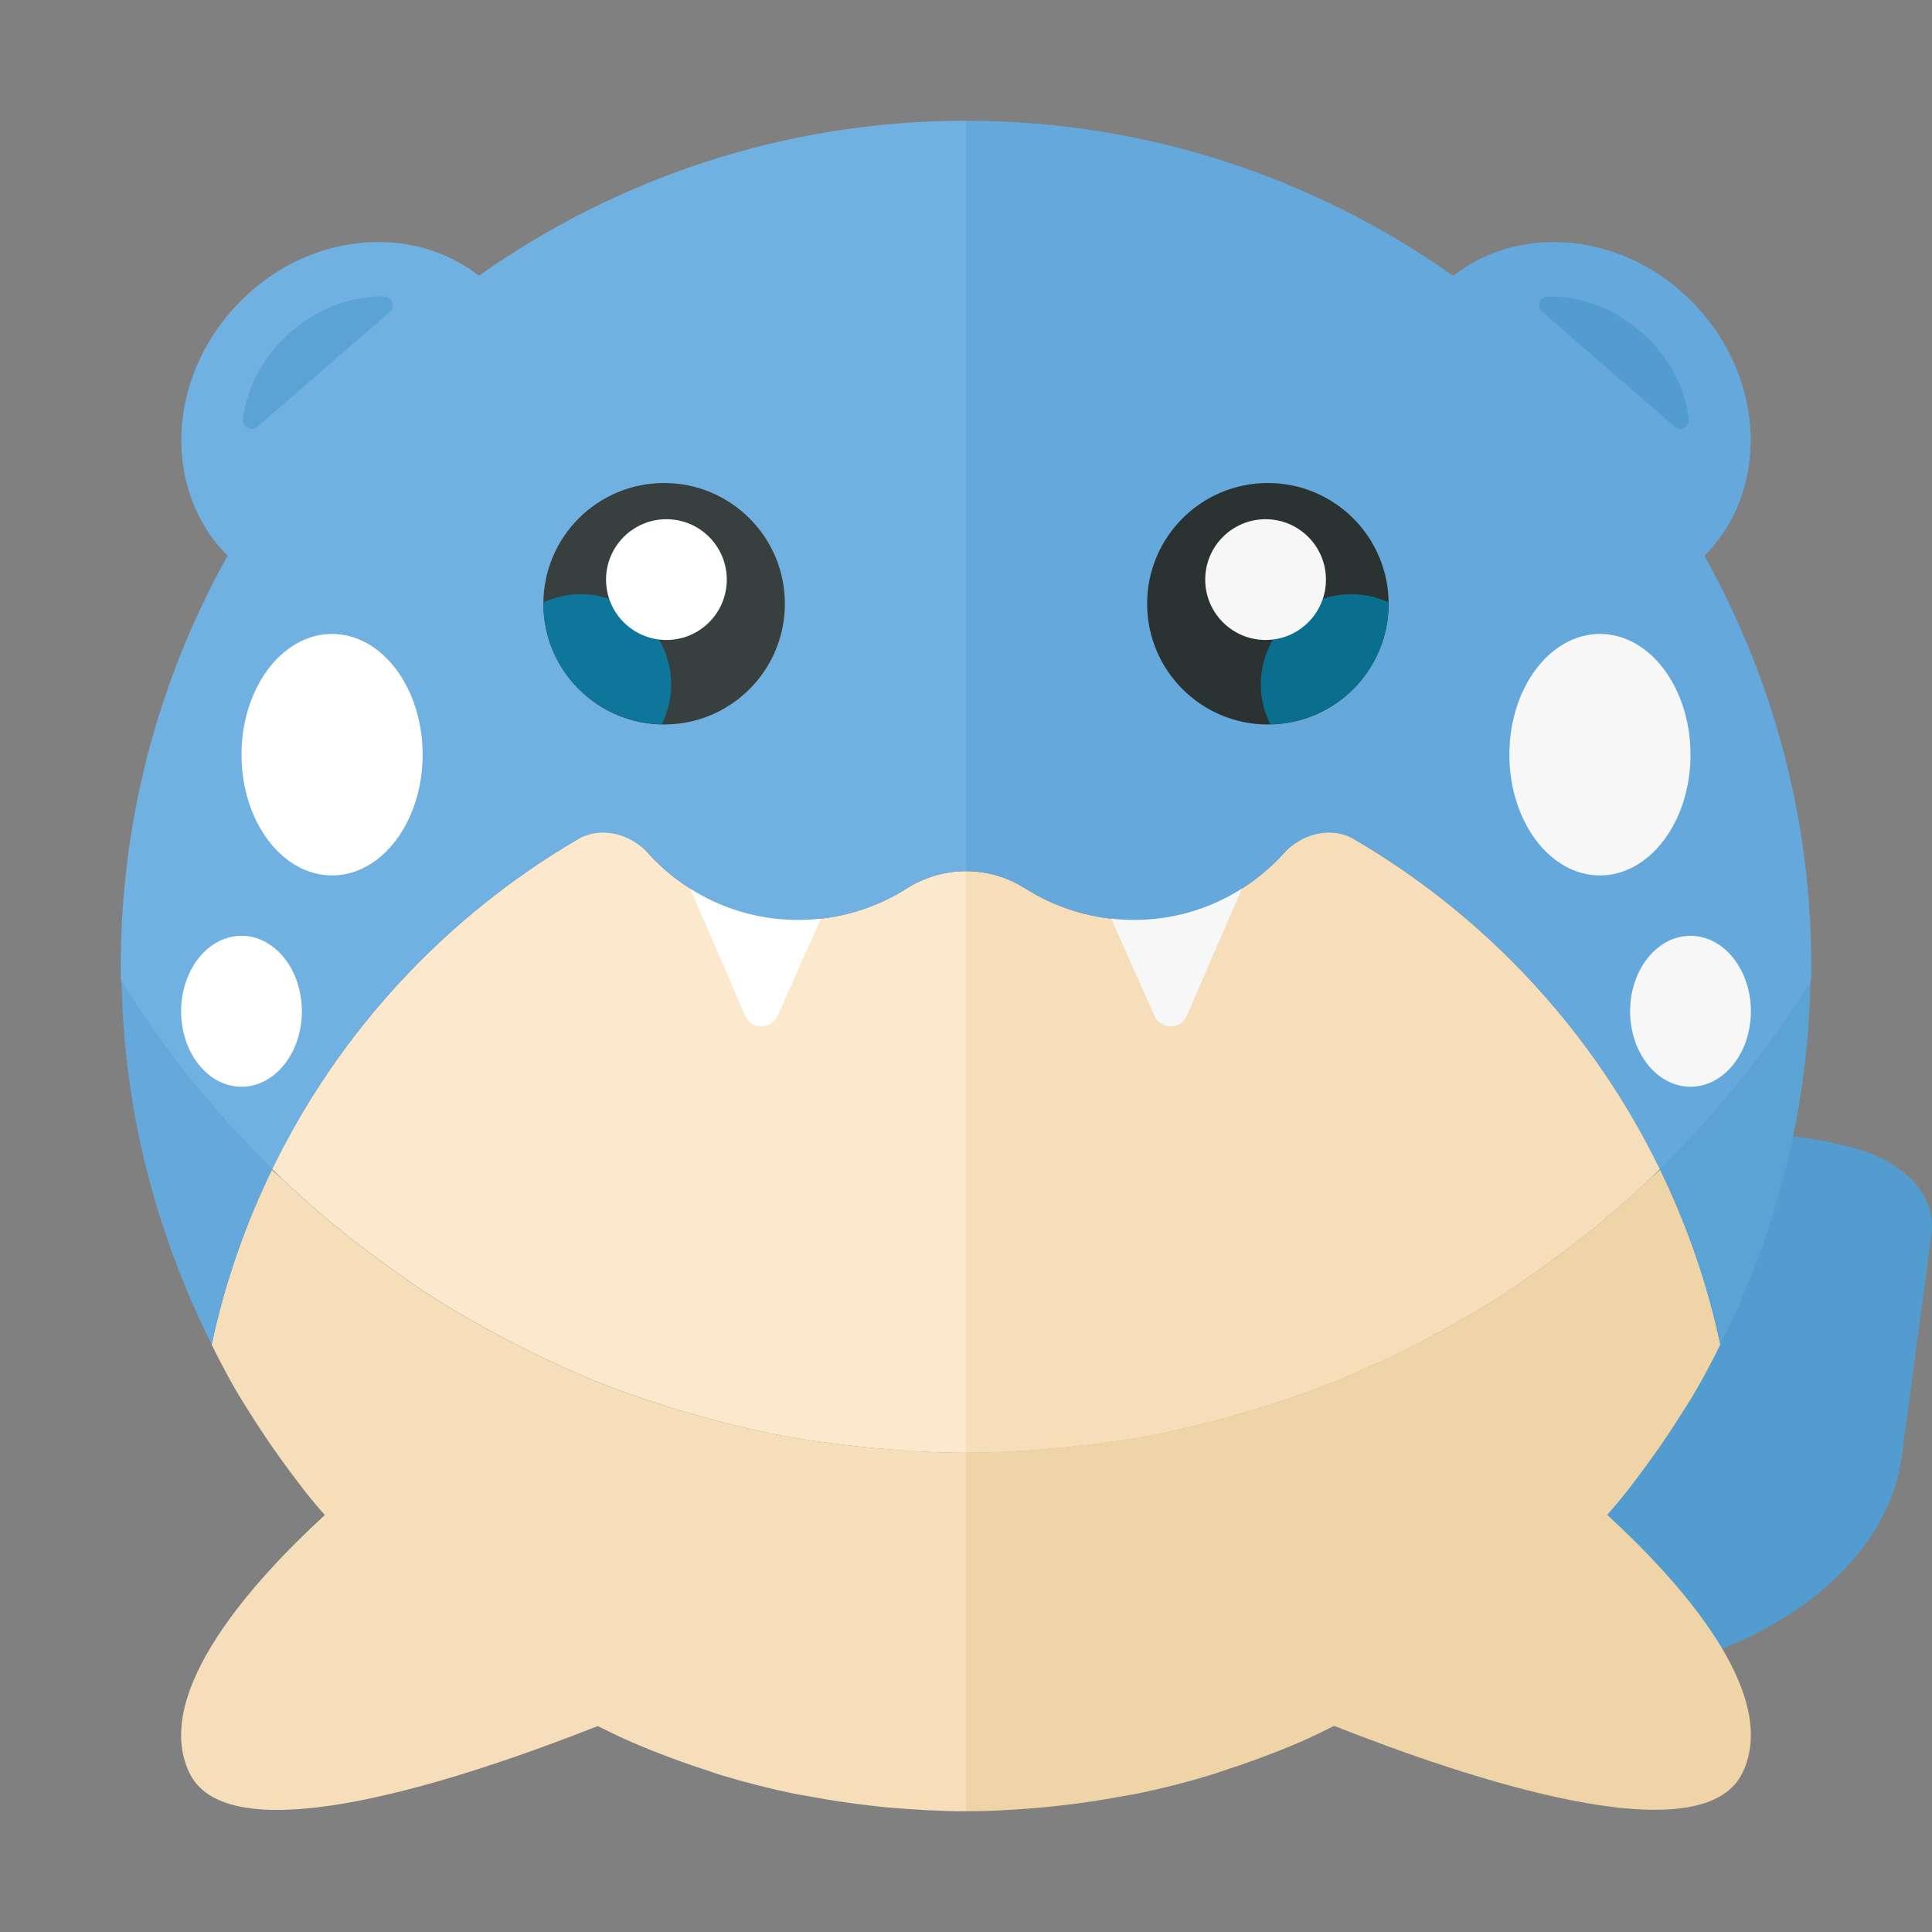 <?xml version="1.0" encoding="utf-8"?>
<!-- Generator: Adobe Illustrator 23.0.0, SVG Export Plug-In . SVG Version: 6.00 Build 0)  -->
<svg version="1.1" xmlns="http://www.w3.org/2000/svg" xmlns:xlink="http://www.w3.org/1999/xlink" x="0px" y="0px" width="32px"
	 height="32px" viewBox="0 0 32 32" enable-background="new 0 0 32 32" xml:space="preserve">
<rect x="0" y="0" width="32" height="32" fill="#808080" stroke="none"/>
<g id="icons">
	<g>
		<path fill="#529CCF" d="M27.039,19.105l0.209-0.063c1.137-0.343,2.431-0.34,3.565,0.006l0,0c0.783,0.239,1.257,0.794,1.179,1.38
			L31.5,24.115c-0.266,1.999-2.591,3.575-5.505,3.732l-4.789,0.258L27.039,19.105z"/>
		<path fill="#F5DEB9" d="M21.713,13.511c-0.579,1.026-1.667,1.727-2.929,1.727c-0.664,0-1.283-0.192-1.804-0.523
			c-0.299-0.19-0.64-0.285-0.98-0.285v9.633c0.498,0,0.989-0.03,1.475-0.074c0.119-0.011,0.238-0.022,0.356-0.035
			c0.48-0.053,0.955-0.12,1.422-0.214c0.024-0.005,0.047-0.012,0.071-0.017c0.445-0.092,0.882-0.206,1.313-0.333
			c0.116-0.034,0.232-0.069,0.347-0.106c0.439-0.14,0.873-0.292,1.295-0.467c0.055-0.023,0.109-0.05,0.164-0.074
			c0.371-0.158,0.733-0.332,1.09-0.517c0.123-0.063,0.245-0.127,0.366-0.194c0.379-0.208,0.752-0.427,1.113-0.664
			c0.099-0.065,0.193-0.137,0.291-0.204c0.27-0.186,0.534-0.38,0.792-0.581c0.141-0.11,0.281-0.22,0.418-0.334
			c0.272-0.226,0.535-0.461,0.792-0.703c0.063-0.06,0.126-0.12,0.188-0.181C26.265,16.834,24.224,14.773,21.713,13.511z"/>
		<path fill="#EFD4A7" d="M26.62,25.091c0.085-0.099,0.172-0.197,0.254-0.299c0.12-0.148,0.233-0.301,0.347-0.454
			c0.189-0.254,0.369-0.515,0.541-0.782c0.112-0.175,0.225-0.349,0.329-0.529c0.098-0.168,0.19-0.341,0.281-0.514
			c0.042-0.08,0.081-0.163,0.122-0.245c-0.215-1.015-0.556-1.984-0.996-2.894c-0.062,0.06-0.13,0.112-0.193,0.171
			c-0.256,0.243-0.521,0.477-0.792,0.703c-0.137,0.114-0.277,0.224-0.418,0.334c-0.258,0.201-0.522,0.395-0.792,0.581
			c-0.098,0.067-0.192,0.139-0.291,0.204c-0.36,0.237-0.733,0.455-1.113,0.664c-0.121,0.066-0.243,0.13-0.366,0.193
			c-0.356,0.184-0.719,0.358-1.09,0.517c-0.055,0.024-0.108,0.051-0.164,0.074c-0.422,0.175-0.856,0.327-1.295,0.467
			c-0.115,0.037-0.231,0.071-0.347,0.105c-0.431,0.127-0.868,0.241-1.313,0.333c-0.024,0.005-0.047,0.012-0.071,0.016
			c-0.466,0.094-0.942,0.161-1.422,0.214c-0.118,0.013-0.237,0.025-0.356,0.035c-0.487,0.043-0.977,0.074-1.475,0.074V30
			c0.427,0,0.847-0.026,1.264-0.063c0.119-0.011,0.237-0.025,0.355-0.038c0.323-0.037,0.642-0.086,0.958-0.145
			c0.099-0.019,0.2-0.033,0.299-0.054c0.39-0.082,0.774-0.179,1.151-0.293c0.108-0.033,0.213-0.071,0.32-0.106
			c0.277-0.091,0.55-0.189,0.819-0.296c0.133-0.053,0.265-0.106,0.395-0.163c0.182-0.079,0.359-0.169,0.537-0.256
			c2.169,0.856,6.09,2.179,6.764,0.775C29.497,28.041,27.794,26.169,26.62,25.091z"/>
		<path fill="#F7F7F7" d="M20.667,14.492l-1.012,2.338c-0.106,0.23-0.434,0.226-0.534-0.006l-0.962-2.157
			C18.895,14.748,20.132,14.622,20.667,14.492z"/>
		<path fill="#5CA3D5" d="M27.492,19.366c0.002,0.003,0.003,0.006,0.005,0.009c0.441,0.911,0.781,1.879,0.996,2.894
			c0.911-1.815,1.453-3.847,1.493-6.006C29.282,17.397,28.441,18.437,27.492,19.366z"/>
		<path fill="#65A9DC" d="M28.231,9.206c1.076-1.082,1.014-2.927-0.16-4.161c-1.127-1.185-2.862-1.366-4.004-0.477
			C21.786,2.955,19.006,2,16,2v7.957v2.197v2.275c0.341,0,0.681,0.095,0.98,0.285c0.522,0.331,1.14,0.523,1.804,0.523
			c0.981,0,1.858-0.424,2.471-1.095c0.308-0.337,0.795-0.465,1.189-0.234c2.176,1.277,3.942,3.175,5.048,5.457
			c0.949-0.929,1.789-1.969,2.495-3.103c0.004-0.013,0.008-0.026,0.012-0.039C30.038,13.672,29.386,11.28,28.231,9.206z"/>
		<path fill="#529CCF" d="M25.543,5.165c-0.1-0.087-0.041-0.251,0.091-0.254c0.031-0.001,0.062-0.001,0.093,0
			c0.518,0.013,1.033,0.22,1.452,0.583c0.445,0.386,0.727,0.899,0.795,1.444c0,0.001,0,0.002,0,0.004
			c0.016,0.13-0.139,0.211-0.238,0.125L25.543,5.165z"/>
		<ellipse fill="#F7F7F7" cx="26.5" cy="12.5" rx="1.5" ry="2"/>
		<ellipse fill="#F7F7F7" cx="28" cy="16.75" rx="1" ry="1.25"/>
		<g>
			<circle fill="#2B3332" cx="21" cy="10" r="2"/>
			<path fill="#0A6F8E" d="M20.883,11.342c0,0.236,0.059,0.456,0.156,0.654C22.125,11.974,23,11.091,23,10
				c0-0.008-0.002-0.016-0.002-0.024c-0.188-0.085-0.395-0.134-0.614-0.134C21.555,9.842,20.883,10.514,20.883,11.342z"/>
			<path fill="#F7F7F7" d="M21.962,9.6c0,0.552-0.448,1-1,1s-1-0.448-1-1c0-0.552,0.448-1,1-1S21.962,9.048,21.962,9.6z"/>
		</g>
		<path fill="#FCE8CC" d="M10.287,13.511c0.579,1.026,1.667,1.727,2.929,1.727c0.664,0,1.283-0.192,1.804-0.523
			c0.299-0.19,0.64-0.285,0.98-0.285v9.633c-0.498,0-0.989-0.03-1.475-0.074c-0.119-0.011-0.238-0.022-0.356-0.035
			c-0.48-0.053-0.955-0.12-1.422-0.214c-0.024-0.005-0.047-0.012-0.071-0.017c-0.445-0.092-0.882-0.206-1.313-0.333
			c-0.116-0.034-0.232-0.069-0.347-0.106c-0.439-0.14-0.873-0.292-1.295-0.467c-0.055-0.023-0.109-0.05-0.164-0.074
			c-0.371-0.158-0.733-0.332-1.09-0.517c-0.123-0.063-0.245-0.127-0.366-0.194c-0.379-0.208-0.752-0.427-1.113-0.664
			c-0.099-0.065-0.193-0.137-0.291-0.204c-0.27-0.186-0.534-0.38-0.792-0.581c-0.141-0.11-0.281-0.22-0.418-0.334
			c-0.272-0.226-0.535-0.461-0.792-0.703c-0.063-0.06-0.126-0.12-0.188-0.181C5.735,16.834,7.776,14.773,10.287,13.511z"/>
		<path fill="#F5DEB9" d="M14.525,23.988c-0.119-0.011-0.238-0.022-0.356-0.035c-0.48-0.053-0.955-0.12-1.422-0.214
			c-0.024-0.005-0.047-0.012-0.071-0.016c-0.445-0.092-0.882-0.206-1.313-0.333c-0.116-0.034-0.232-0.069-0.347-0.105
			c-0.439-0.14-0.873-0.292-1.295-0.467c-0.056-0.023-0.109-0.05-0.164-0.074c-0.371-0.159-0.733-0.332-1.09-0.517
			c-0.123-0.063-0.245-0.127-0.366-0.193c-0.379-0.209-0.752-0.427-1.113-0.664c-0.099-0.065-0.193-0.137-0.291-0.204
			c-0.27-0.186-0.534-0.379-0.792-0.581c-0.141-0.11-0.28-0.22-0.418-0.334c-0.271-0.226-0.536-0.46-0.792-0.703
			c-0.062-0.059-0.131-0.111-0.193-0.171c-0.441,0.911-0.781,1.879-0.996,2.894c0.041,0.081,0.079,0.164,0.122,0.245
			c0.091,0.173,0.183,0.345,0.281,0.514c0.105,0.18,0.217,0.354,0.329,0.529c0.172,0.267,0.352,0.528,0.541,0.782
			c0.114,0.153,0.227,0.306,0.347,0.454c0.082,0.102,0.168,0.2,0.254,0.299c-1.174,1.078-2.877,2.949-2.243,4.27
			c0.674,1.403,4.594,0.08,6.764-0.775c0.178,0.087,0.355,0.177,0.537,0.256c0.13,0.057,0.263,0.11,0.395,0.163
			c0.269,0.107,0.542,0.206,0.819,0.296c0.107,0.035,0.212,0.074,0.32,0.106c0.377,0.113,0.761,0.211,1.151,0.293
			c0.099,0.021,0.2,0.035,0.299,0.054c0.316,0.059,0.635,0.107,0.958,0.145c0.118,0.014,0.236,0.028,0.355,0.038
			C15.153,29.974,15.573,30,16,30v-5.938C15.502,24.062,15.011,24.031,14.525,23.988z"/>
		<path fill="#FFFFFF" d="M11.333,14.492l1.012,2.338c0.106,0.23,0.434,0.226,0.534-0.006l0.962-2.157
			C13.105,14.748,11.868,14.622,11.333,14.492z"/>
		<path fill="#65A9DC" d="M4.508,19.366c-0.002,0.003-0.003,0.006-0.005,0.009c-0.441,0.911-0.781,1.879-0.996,2.894
			c-0.911-1.815-1.453-3.847-1.493-6.006C2.718,17.397,3.559,18.437,4.508,19.366z"/>
		<path fill="#71B1E1" d="M7.933,4.567C6.792,3.678,5.056,3.86,3.929,5.044c-1.174,1.234-1.236,3.079-0.16,4.161
			c-1.155,2.074-1.807,4.467-1.767,7.018c0.004,0.013,0.008,0.026,0.012,0.039c0.705,1.134,1.545,2.174,2.495,3.103
			c1.106-2.282,2.872-4.181,5.048-5.457c0.394-0.231,0.881-0.103,1.189,0.234c0.613,0.671,1.49,1.095,2.471,1.095
			c0.664,0,1.283-0.192,1.804-0.523c0.299-0.19,0.64-0.285,0.98-0.285v-2.275V9.957V2C12.994,2,10.214,2.955,7.933,4.567z"/>
		<path fill="#5CA3D5" d="M6.457,5.165c0.1-0.087,0.041-0.251-0.091-0.254c-0.031-0.001-0.062-0.001-0.093,0
			c-0.518,0.013-1.033,0.22-1.452,0.583C4.375,5.881,4.093,6.394,4.026,6.939c0,0.001,0,0.002,0,0.004
			c-0.016,0.13,0.139,0.211,0.238,0.125L6.457,5.165z"/>
		<ellipse fill="#FFFFFF" cx="5.5" cy="12.5" rx="1.5" ry="2"/>
		<ellipse fill="#FFFFFF" cx="4" cy="16.75" rx="1" ry="1.25"/>
		<g>
			<circle fill="#373F3F" cx="11" cy="10" r="2"/>
			<path fill="#0F769B" d="M11.117,11.342c0,0.236-0.059,0.456-0.156,0.654C9.875,11.974,9,11.091,9,10
				c0-0.008,0.002-0.016,0.002-0.024C9.19,9.892,9.397,9.842,9.617,9.842C10.445,9.842,11.117,10.514,11.117,11.342z"/>
			<circle fill="#FFFFFF" cx="11.038" cy="9.6" r="1"/>
		</g>
	</g>
</g>
</svg>
